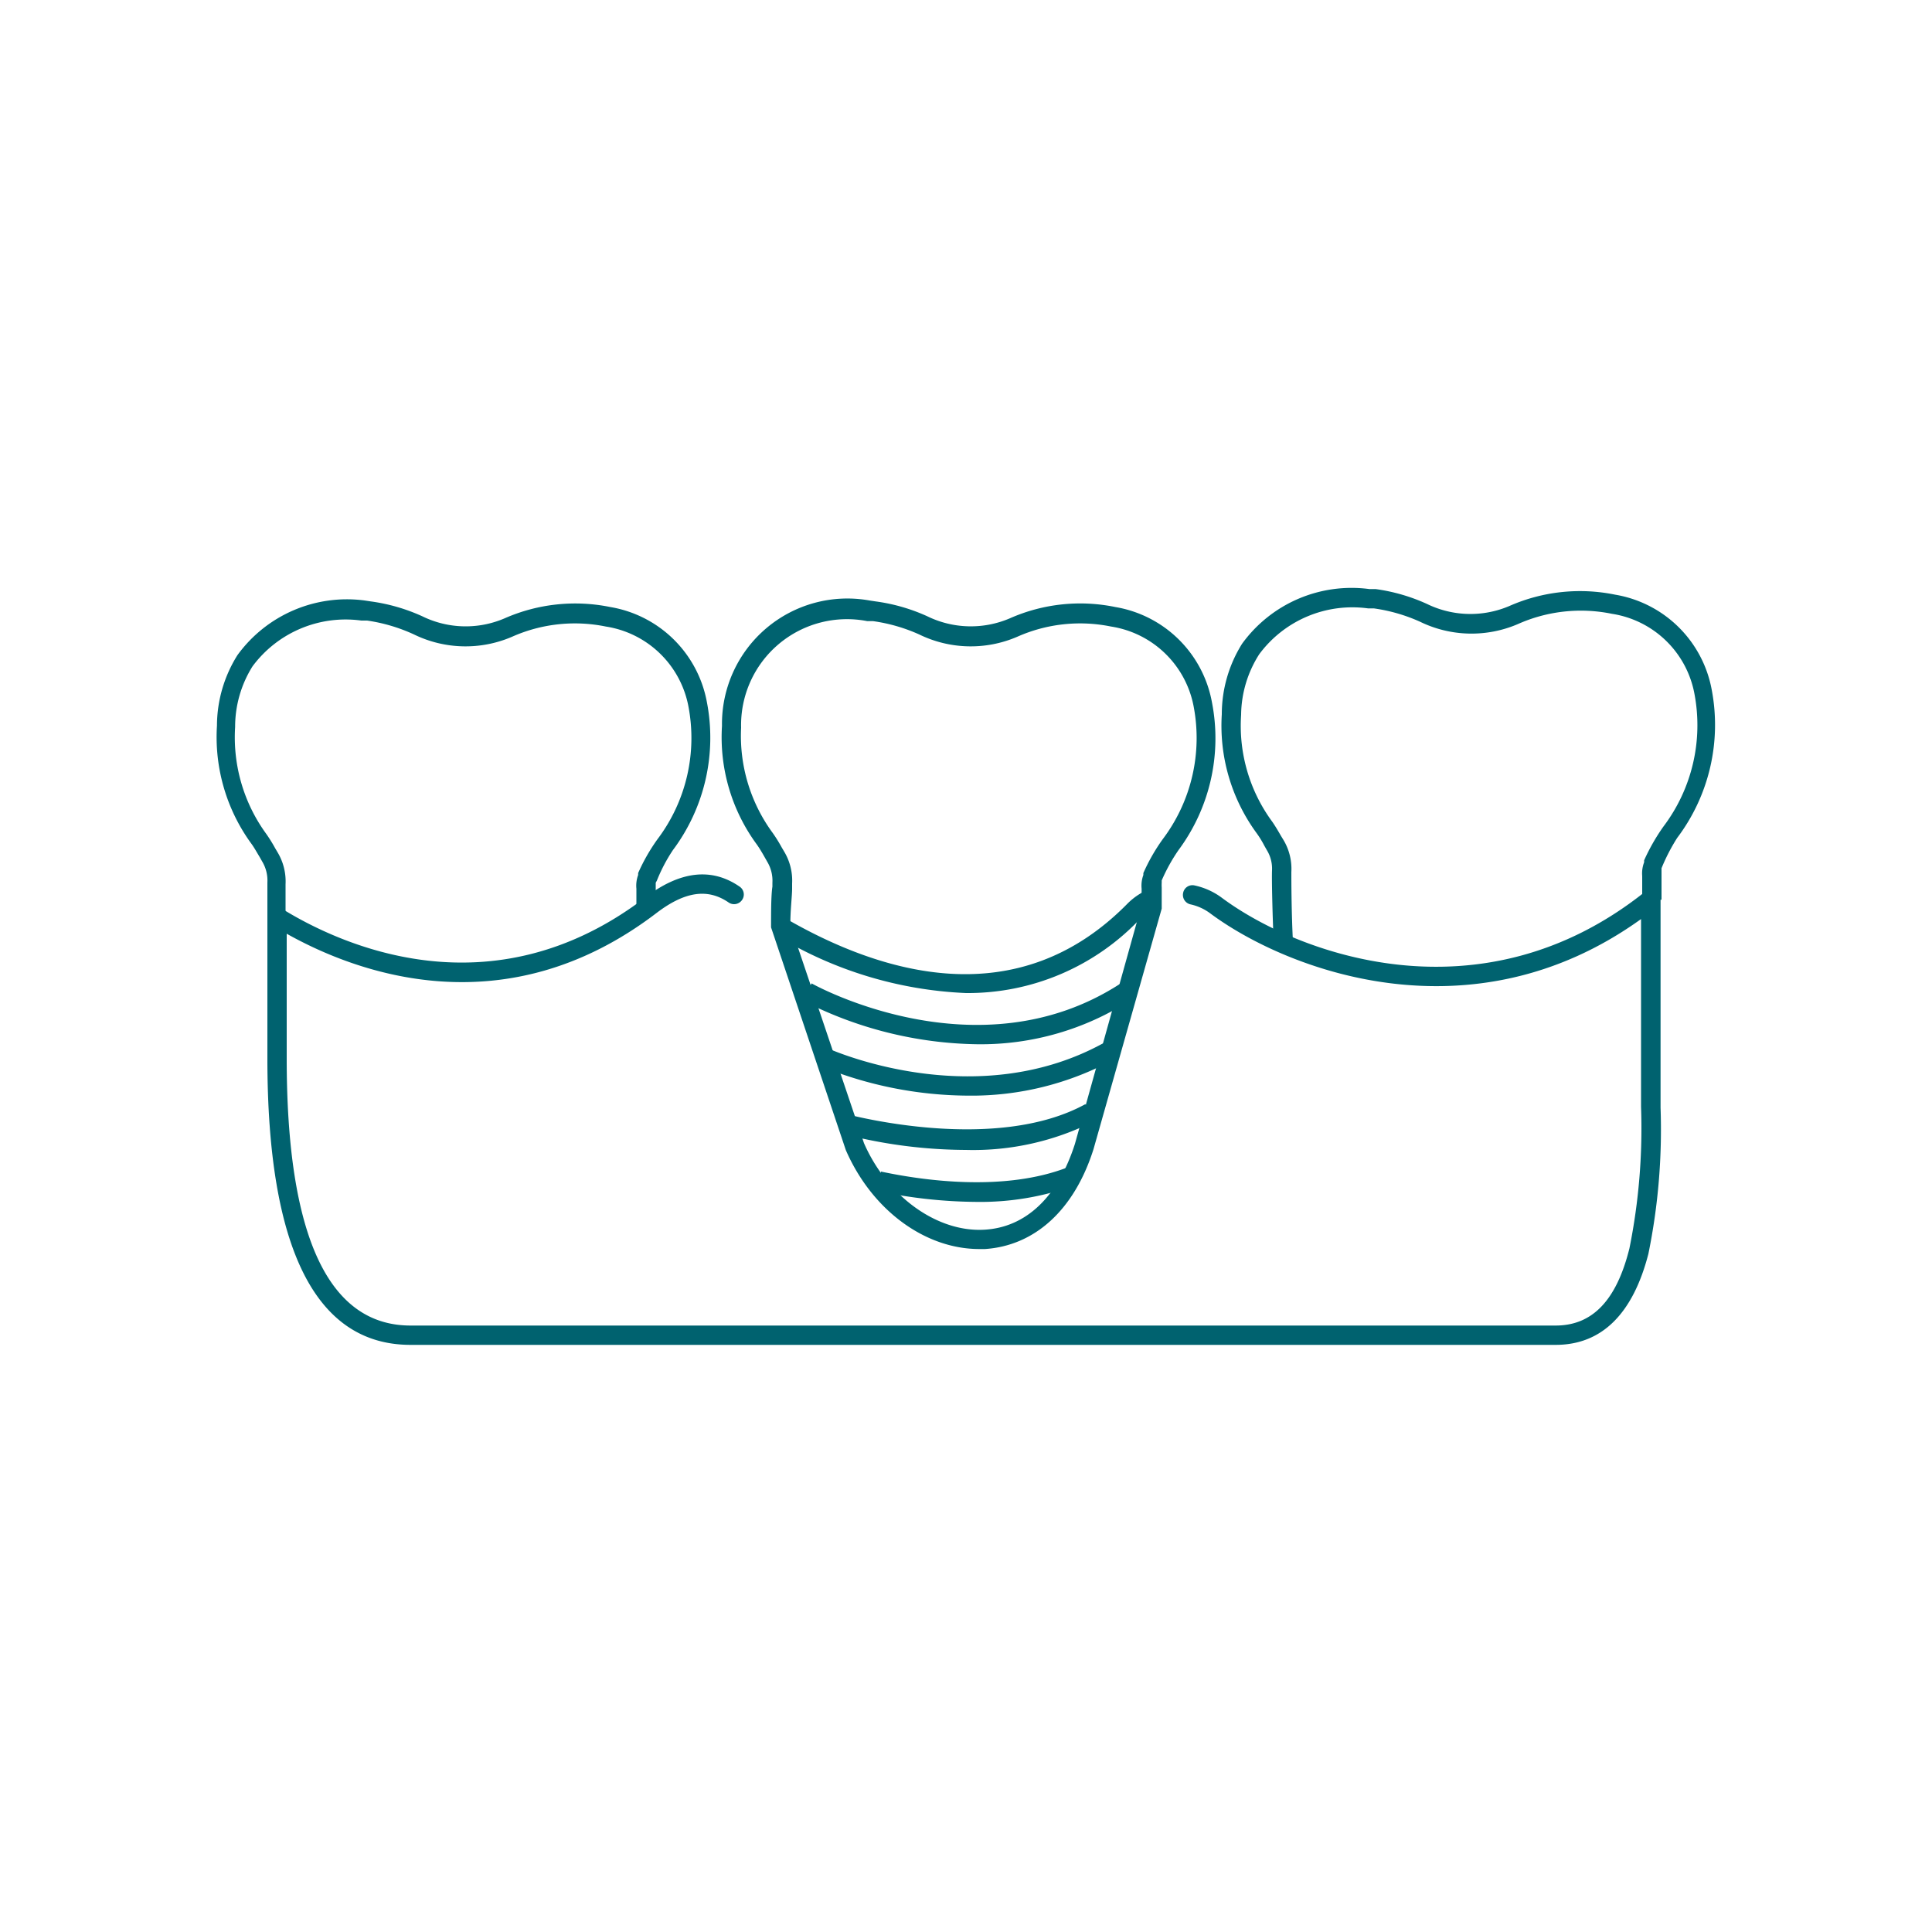 <svg height='100px' width='100px'  fill="#00626f" xmlns="http://www.w3.org/2000/svg" data-name="Layer 1" viewBox="0 0 100 100" x="0px" y="0px"><title>dental-implants-2</title><path d="M13.84,47.61c0-1,0-1.68,0-1.93a1.91,1.91,0,0,0-.27-1.09l-.13-.23c-.14-.23-.26-.45-.4-.65a9.37,9.37,0,0,1-1.81-6.15,6.89,6.89,0,0,1,1.06-3.65,7,7,0,0,1,6.58-2.83l.33.05a9.49,9.49,0,0,1,2.66.77,5.1,5.1,0,0,0,4.27.1,9.07,9.07,0,0,1,5.46-.58,6.11,6.11,0,0,1,5,4.93A9.71,9.71,0,0,1,34.83,44,8.53,8.53,0,0,0,34,45.58l-.06.11s0,.17,0,.26v.91h-1V46a1.6,1.6,0,0,1,.09-.71l0-.1a9.75,9.75,0,0,1,1-1.75,8.7,8.7,0,0,0,1.6-6.89,5.15,5.15,0,0,0-4.27-4.12,8,8,0,0,0-4.86.53,6.08,6.08,0,0,1-5.07-.12A8.77,8.77,0,0,0,19,32.12l-.3,0a6,6,0,0,0-5.63,2.37,5.9,5.9,0,0,0-.9,3.14,8.49,8.49,0,0,0,1.61,5.53,7.71,7.71,0,0,1,.46.74l.13.22a2.92,2.92,0,0,1,.41,1.65c0,.22,0,1,0,1.85Z"></path><path d="M65.93,48.88c-.07-1.59-.11-3.39-.09-3.84A1.83,1.83,0,0,0,65.57,44l-.13-.23a5.11,5.11,0,0,0-.4-.65,9.42,9.42,0,0,1-1.8-6.15,6.88,6.88,0,0,1,1.05-3.65,7,7,0,0,1,6.59-2.83l.32,0a9.49,9.49,0,0,1,2.66.77,5.13,5.13,0,0,0,4.28.1,9.06,9.06,0,0,1,5.46-.58,6.11,6.11,0,0,1,5,4.93,9.71,9.71,0,0,1-1.79,7.66A9.89,9.89,0,0,0,86,44.94l0,.11v.41c0,.38,0,.75,0,1.11h-1c0-.36,0-.72,0-1.09v-.14a1.61,1.61,0,0,1,.1-.71l0-.1a10.35,10.35,0,0,1,1-1.75,8.7,8.7,0,0,0,1.6-6.89,5.14,5.14,0,0,0-4.27-4.12,8,8,0,0,0-4.86.53,6.08,6.08,0,0,1-5.07-.12,8.77,8.77,0,0,0-2.39-.69l-.3,0a6,6,0,0,0-5.63,2.37A5.92,5.92,0,0,0,64.24,37a8.38,8.38,0,0,0,1.61,5.53c.16.23.3.47.45.73l.14.23a2.91,2.91,0,0,1,.4,1.65c0,.37,0,2.09.09,3.75Z"></path><path d="M50,51.4a20.54,20.54,0,0,1-9.85-3l.5-.87c4.94,2.86,12,5.05,17.71-.76a3.43,3.43,0,0,1,1.37-.84l.32,1a2.43,2.43,0,0,0-1,.59A12.27,12.27,0,0,1,50,51.4Z"></path><path d="M80.52,69.61H21.25c-4.92,0-7.41-5-7.41-14.82V46.56l.76.48c3,1.85,10.82,5.49,18.79-.58,1.8-1.38,3.44-1.57,4.89-.57a.49.49,0,0,1,.13.69.5.5,0,0,1-.7.13c-1.08-.74-2.26-.57-3.72.54-7.85,6-15.55,3.1-19.15,1.08v6.46c0,9.17,2.15,13.82,6.41,13.82H80.52c1.9,0,3.15-1.3,3.82-4a31.42,31.42,0,0,0,.6-7.33V47.57c-8.8,6.33-18.38,2.63-22.32-.31a2.65,2.65,0,0,0-1-.45.5.5,0,0,1-.38-.6.49.49,0,0,1,.59-.38,3.64,3.64,0,0,1,1.4.63c3.85,2.87,13.37,6.5,21.9-.29l.82-.64v11.8a32.14,32.14,0,0,1-.63,7.57C84.52,68,82.91,69.61,80.52,69.61Z"></path><path d="M50.69,64.65c-2.8,0-5.55-2-6.91-5.12L39.91,48c0-.77,0-1.67.07-2.11l0-.2a1.91,1.91,0,0,0-.27-1.09l-.13-.23c-.13-.23-.26-.45-.4-.65a9.37,9.37,0,0,1-1.81-6.15A6.49,6.49,0,0,1,45,31.08l.33.05A9.49,9.49,0,0,1,48,31.9a5.13,5.13,0,0,0,4.28.1,9,9,0,0,1,5.45-.58,6.11,6.11,0,0,1,5,4.93A9.71,9.71,0,0,1,61,44a9.16,9.16,0,0,0-.87,1.57l0,.11a2.19,2.19,0,0,0,0,.26v.59l0,.5L56.6,59.48c-1,3.16-3.05,5-5.62,5.17ZM40.91,47.88l3.81,11.29c1.2,2.75,3.77,4.61,6.21,4.48,2.16-.11,3.83-1.69,4.71-4.45l3.45-12.36V46a1.6,1.6,0,0,1,.09-.71l0-.1a9.75,9.75,0,0,1,1-1.75,8.7,8.7,0,0,0,1.6-6.89,5.15,5.15,0,0,0-4.27-4.12,8,8,0,0,0-4.86.53,6.08,6.08,0,0,1-5.07-.12,8.77,8.77,0,0,0-2.39-.69l-.3,0a5.48,5.48,0,0,0-6.53,5.51A8.49,8.49,0,0,0,40,43.12a7.71,7.71,0,0,1,.46.74l.13.22A2.92,2.92,0,0,1,41,45.73L41,46C41,46.36,40.9,47.18,40.91,47.88Z"></path><path d="M50.58,54.05a20.37,20.37,0,0,1-9.07-2.28l.5-.87c.08.05,8.62,4.81,16,0l.55.84A14.3,14.3,0,0,1,50.58,54.05Z"></path><path d="M50.11,56.71a20.41,20.41,0,0,1-7.62-1.52l.4-.91c.79.34,7.89,3.23,14.28-.32l.49.87A15.39,15.39,0,0,1,50.11,56.71Z"></path><path d="M50,59.52a25.58,25.58,0,0,1-6.29-.81l.27-1c.07,0,7.53,2,12.2-.56l.48.87A13.87,13.87,0,0,1,50,59.52Z"></path><path d="M50.54,62.21a25.3,25.3,0,0,1-5.15-.57l.21-1c2.21.47,6.4,1.06,9.69-.23l.37.93A14.27,14.27,0,0,1,50.54,62.21Z"></path></svg>